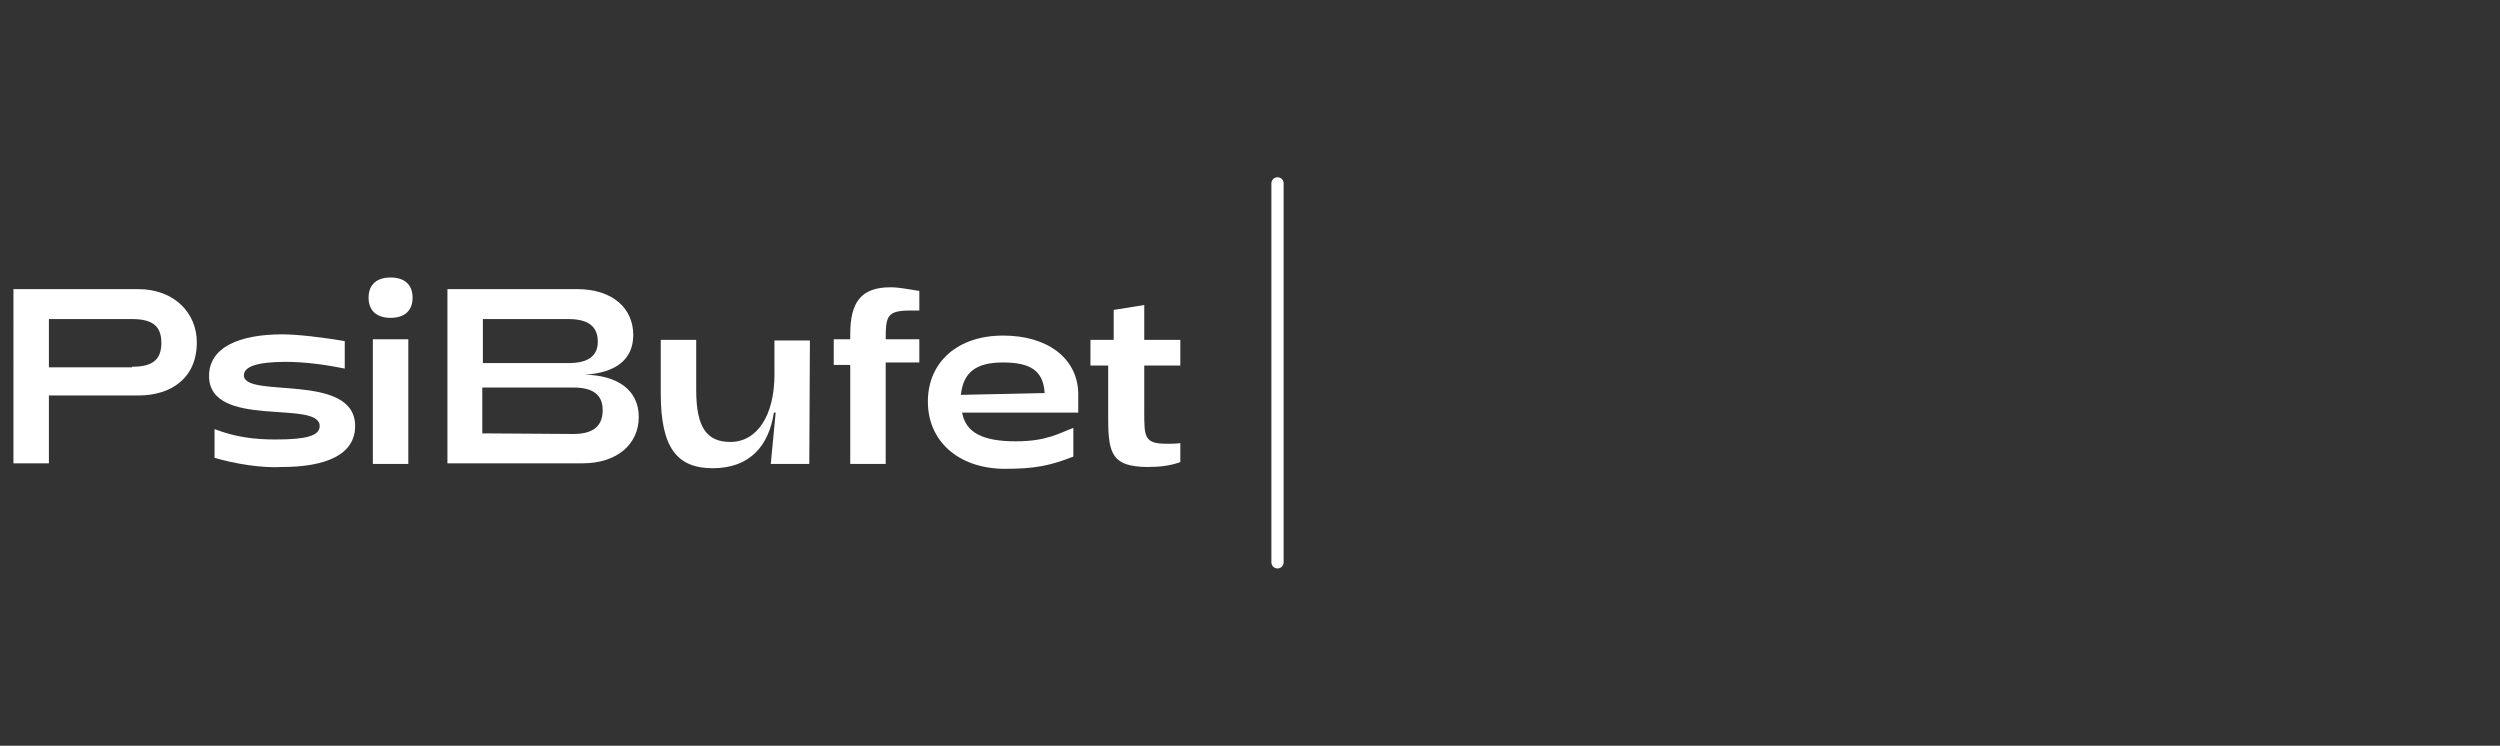 <?xml version="1.0" encoding="utf-8"?>
<!-- Generator: Adobe Illustrator 19.0.0, SVG Export Plug-In . SVG Version: 6.00 Build 0)  -->
<svg version="1.1" xmlns="http://www.w3.org/2000/svg" xmlns:xlink="http://www.w3.org/1999/xlink" x="0px" y="0px"
	 viewBox="-465 40 409 122" style="enable-background:new -465 40 409 122;" xml:space="preserve">
<rect x="-465" y="40" width="409" height="122" fill="#333333" stroke="none"/>
<style type="text/css">
	.st0{fill:none;}
	.st1{fill:none;stroke:#FFFFFF;stroke-width:2;stroke-linecap:round;stroke-linejoin:round;}
	.st2{fill:#FFFFFF;}
</style>
<g id="Warstwa_2">
</g>
<g id="Warstwa_1">
	<rect x="-247" y="40" class="st0" width="191" height="122"/>
	<line class="st1" x1="-256" y1="70" x2="-256" y2="132"/>
	<g>
		<g>
			<path class="st2" d="M-443.4,100c3.3,0,4.8-1.1,4.8-3.9c0-2.8-1.5-3.9-4.8-3.9H-457v7.9H-443.4z M-462.8,87.3h20.4
				c5.9,0,9.6,3.9,9.6,8.7c0,5.8-4.1,8.7-9.6,8.7H-457v11.1h-5.8V87.3z"/>
			<path class="st2" d="M-429.9,114.9v-4.7c3.4,1.3,6.4,1.7,10,1.7c5,0,7.2-0.6,7.2-2.2c0-4.4-18.1,0.6-18.1-8.2
				c0-4.6,4.8-6.8,12-6.8c2.5,0,6.6,0.5,10.2,1.1v4.5c-2.9-0.6-6.5-1.1-9.6-1.1c-4.8,0-6.9,0.8-6.9,2.2c0,3.9,18.2-0.6,18.2,8.3
				c0,4.7-4.8,6.7-12,6.7C-422.1,116.6-426.5,115.9-429.9,114.9z"/>
			<path class="st2" d="M-404,95.5h5.8v20.4h-5.8V95.5z M-404.7,88.7c0-2.2,1.4-3.3,3.6-3.3c2.2,0,3.6,1.1,3.6,3.3
				c0,2.2-1.4,3.3-3.6,3.3C-403.3,92-404.7,90.9-404.7,88.7z"/>
			<path class="st2" d="M-371.2,111c3,0,4.8-1.1,4.8-3.9c0-2.6-1.7-3.7-4.8-3.7h-14.9l0,7.5L-371.2,111L-371.2,111z M-391.8,87.3
				h21.2c5.9,0,9.2,3.2,9.2,7.5c0,4.2-3.1,6.2-7.9,6.5c5.3,0.1,8.8,2.5,8.8,6.9c0,4.6-3.7,7.6-9.2,7.6h-22.1V87.3L-391.8,87.3z
				 M-372,99.4c3,0,4.8-1,4.8-3.5c0-2.6-1.7-3.7-4.8-3.7h-14l0,7.2H-372z"/>
			<path class="st2" d="M-332.6,115.9h-6.3l0.8-8.4h-0.3c-0.8,5.4-3.9,9.1-10,9.1c-5.8,0-8.5-3.3-8.5-12.2v-8.8h5.8v8.2
				c0,6.1,1.7,8.5,5.6,8.5c4.4,0,7.2-4.4,7.2-11v-5.6h5.8L-332.6,115.9C-332.6,115.9-332.6,115.9-332.6,115.9z"/>
			<path class="st2" d="M-325.9,99.7h-2.7v-4.2h2.7v-0.8c0-5.2,1.7-7.7,6.6-7.7c1.4,0,2.7,0.3,4.7,0.6v3.2c-0.5,0-1,0-1.4,0
				c-3.9,0-4.1,0.9-4.1,4.7h5.5v3.8h-5.5v16.6h-5.8V99.7L-325.9,99.7z"/>
			<path class="st2" d="M-294.1,104.3c-0.2-3.7-2.4-5-6.8-5c-4.3,0-6.5,1.5-6.9,5.3L-294.1,104.3z M-313.2,105.7
				c0-6.5,4.9-10.8,12.3-10.8c7.3,0,12.1,3.7,12.3,9.3v3.3h-19c0.6,3.3,3.4,4.7,8.8,4.7c5,0,7-1.3,9.4-2.2v4.7
				c-3.9,1.5-6.2,2-11.4,2C-308.2,116.6-313.2,112.2-313.2,105.7z"/>
			<path class="st2" d="M-283.7,108.6v-8.8h-2.9v-4.2h3.8v-4.9l5-0.8v5.7h5.9v4.2h-5.9v7.6c0,4.1,0,5.2,3.7,5.2c0.6,0,1.3,0,2.2-0.1
				v3.1c-1.7,0.6-3.3,0.8-5.5,0.8C-282.9,116.3-283.7,114.4-283.7,108.6z"/>
		</g>
	</g>
</g>
</svg>
